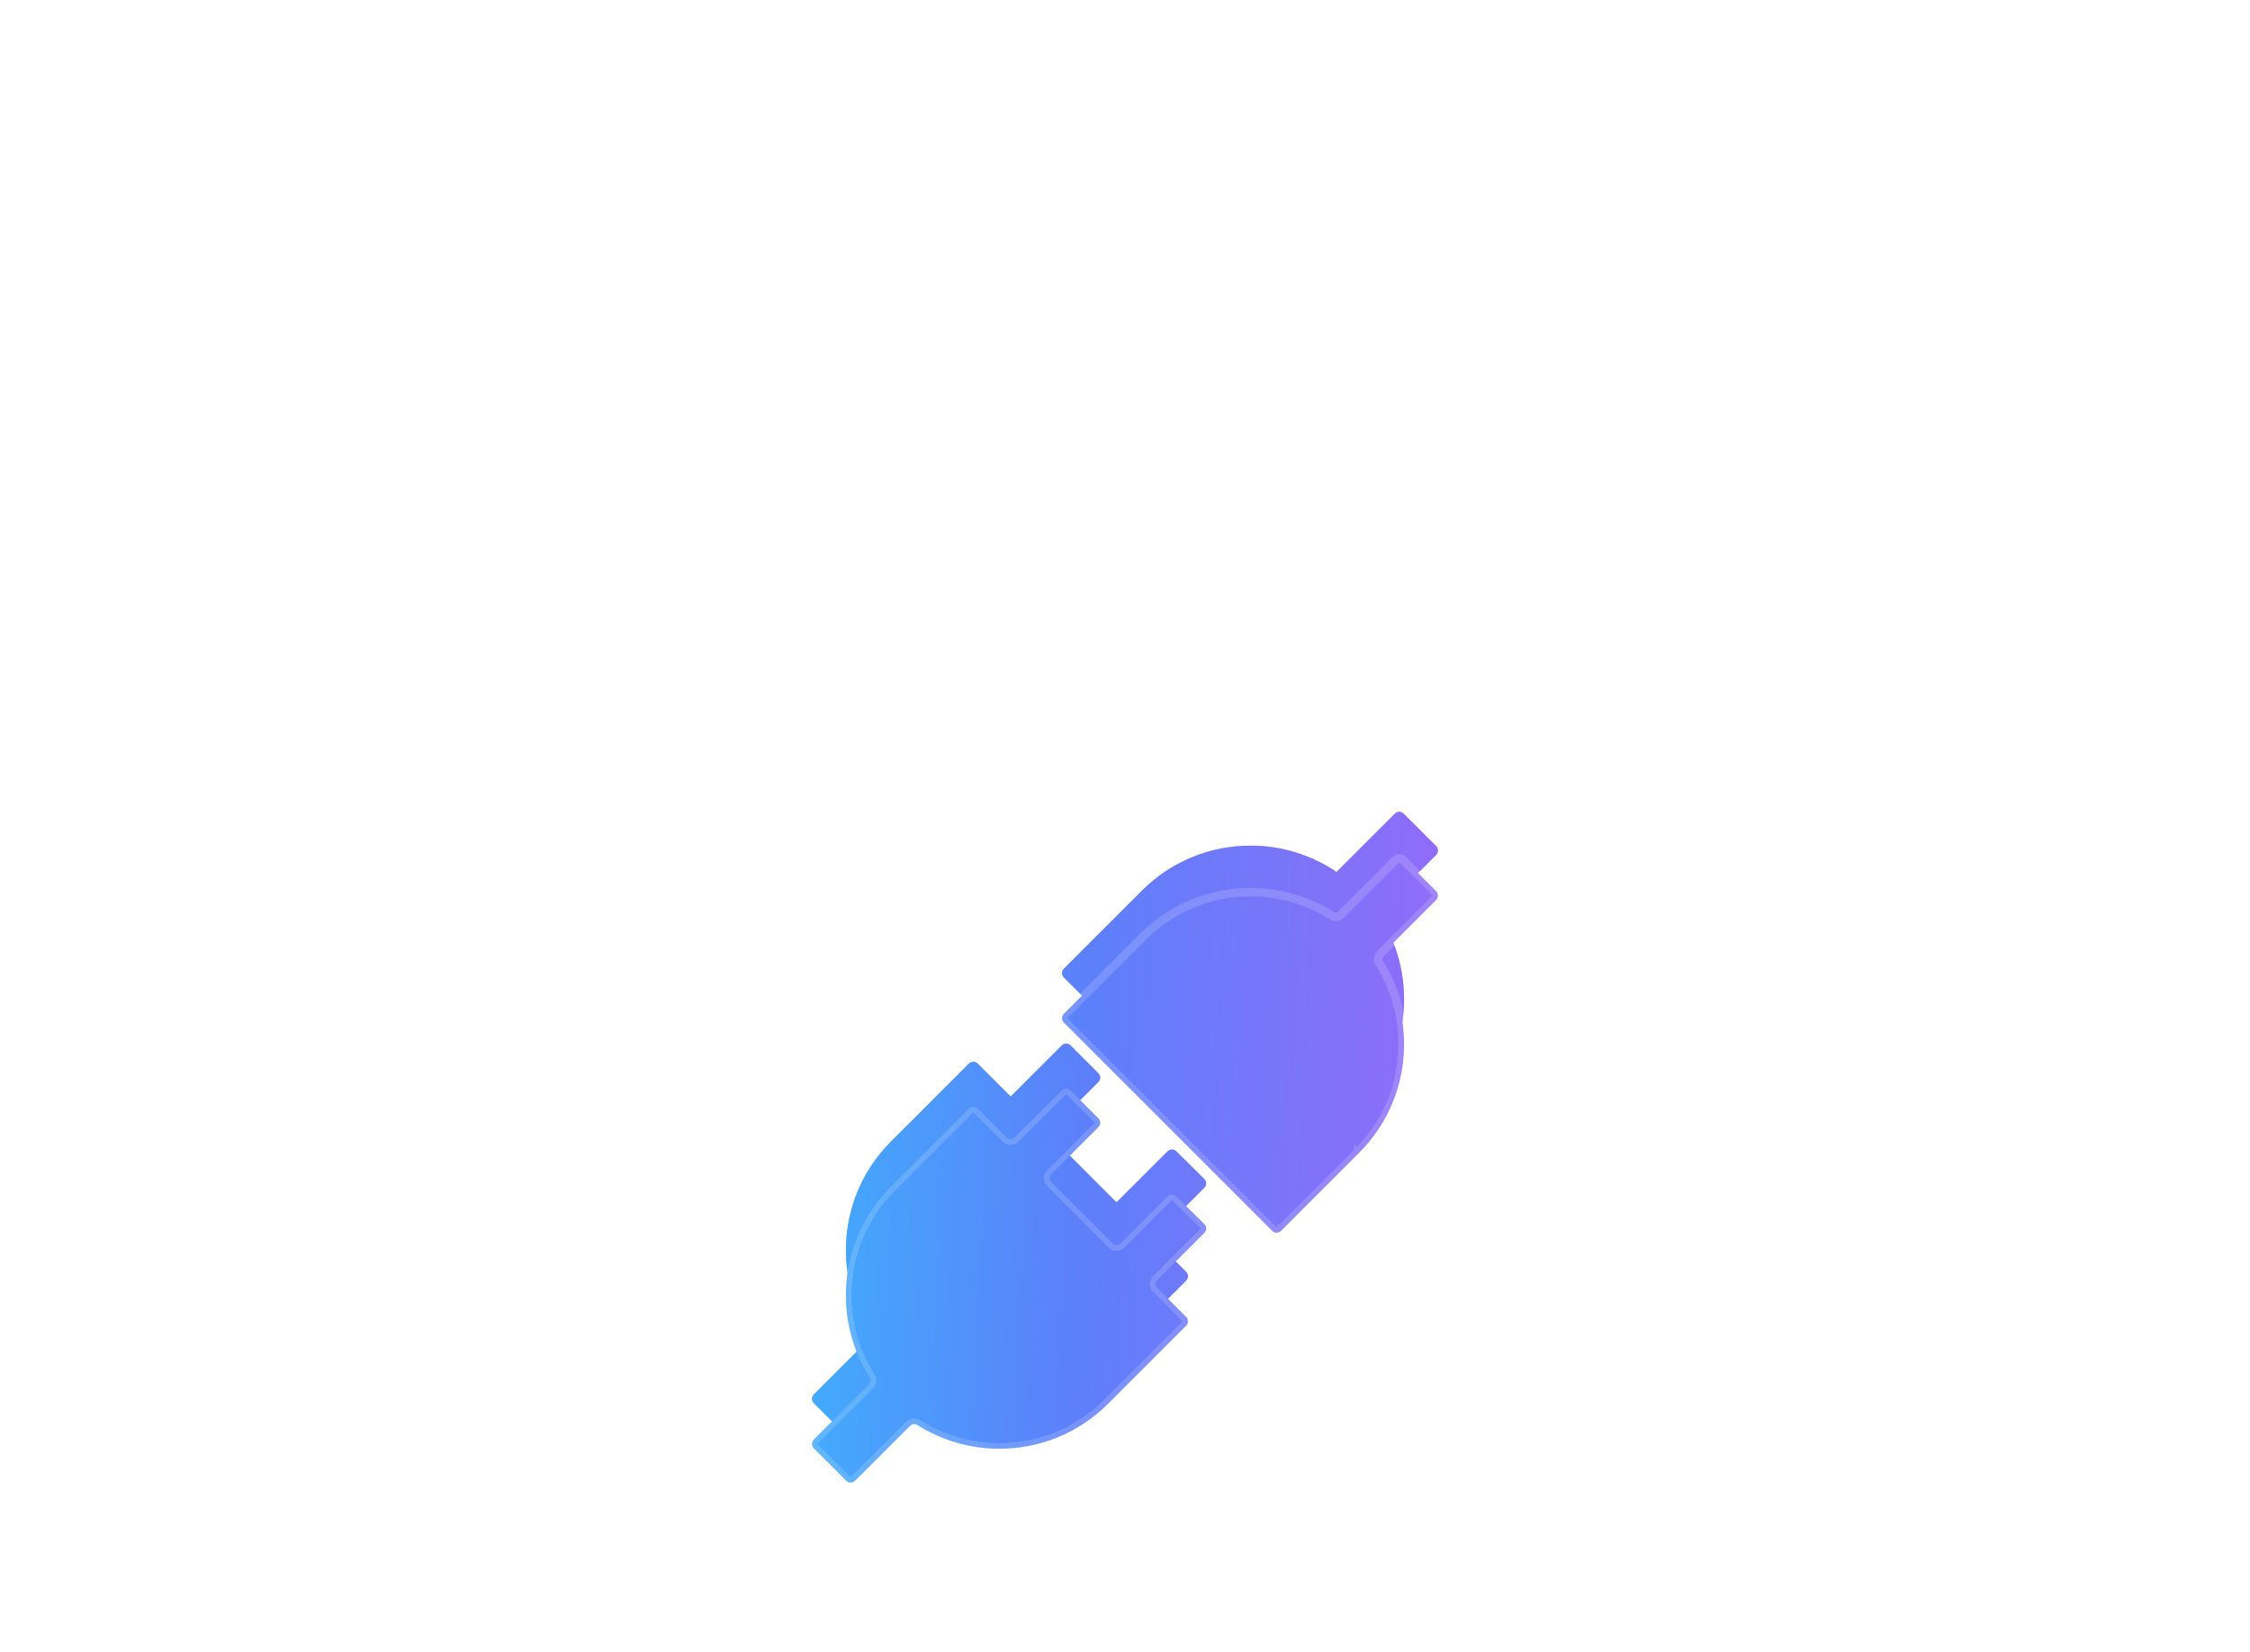 <svg width="399" height="293" viewBox="0 0 399 293" fill="none" xmlns="http://www.w3.org/2000/svg">
<g filter="url(#filter0_f_1185_14877)">
<path d="M254.684 150.081L248.916 144.313C248.698 144.095 248.426 144 248.14 144C247.855 144 247.583 144.109 247.365 144.313L237.012 154.665C232.512 151.616 227.199 149.99 221.763 149.999C214.797 149.999 207.832 152.652 202.513 157.971L188.651 171.833C188.448 172.038 188.335 172.314 188.335 172.602C188.335 172.89 188.448 173.166 188.651 173.371L225.612 210.332C225.83 210.55 226.102 210.645 226.388 210.645C226.66 210.645 226.946 210.536 227.163 210.332L241.025 196.47C250.399 187.083 251.5 172.568 244.331 161.984L254.684 151.632C255.105 151.196 255.105 150.503 254.684 150.081ZM208.594 204.21C208.39 204.008 208.113 203.894 207.825 203.894C207.538 203.894 207.261 204.008 207.057 204.21L197.997 213.271L185.712 200.986L194.786 191.913C195.208 191.491 195.208 190.797 194.786 190.375L189.834 185.424C189.63 185.221 189.354 185.107 189.066 185.107C188.778 185.107 188.502 185.221 188.297 185.424L179.223 194.497L173.374 188.648C173.272 188.546 173.151 188.466 173.018 188.412C172.885 188.358 172.742 188.332 172.598 188.335C172.326 188.335 172.041 188.444 171.823 188.648L157.974 202.51C148.601 211.883 147.499 226.412 154.669 236.996L144.316 247.348C144.114 247.553 144 247.829 144 248.117C144 248.404 144.114 248.681 144.316 248.885L150.084 254.653C150.302 254.871 150.574 254.966 150.86 254.966C151.145 254.966 151.417 254.857 151.635 254.653L161.987 244.301C166.572 247.416 171.905 248.967 177.237 248.967C184.202 248.967 191.168 246.314 196.487 240.995L210.349 227.133C210.771 226.711 210.771 226.017 210.349 225.596L204.499 219.746L213.573 210.672C213.995 210.25 213.995 209.557 213.573 209.135L208.594 204.21Z" fill="url(#paint0_linear_1185_14877)"/>
</g>
<g opacity="0.5" filter="url(#filter1_f_1185_14877)">
<path d="M254.684 150.081L248.916 144.313C248.698 144.095 248.426 144 248.14 144C247.855 144 247.583 144.109 247.365 144.313L237.012 154.665C232.512 151.616 227.199 149.99 221.763 149.999C214.797 149.999 207.832 152.652 202.513 157.971L188.651 171.833C188.448 172.038 188.335 172.314 188.335 172.602C188.335 172.89 188.448 173.166 188.651 173.371L225.612 210.332C225.83 210.55 226.102 210.645 226.388 210.645C226.66 210.645 226.946 210.536 227.163 210.332L241.025 196.47C250.399 187.083 251.5 172.568 244.331 161.984L254.684 151.632C255.105 151.196 255.105 150.503 254.684 150.081ZM208.594 204.21C208.39 204.008 208.113 203.894 207.825 203.894C207.538 203.894 207.261 204.008 207.057 204.21L197.997 213.271L185.712 200.986L194.786 191.913C195.208 191.491 195.208 190.797 194.786 190.375L189.834 185.424C189.63 185.221 189.354 185.107 189.066 185.107C188.778 185.107 188.502 185.221 188.297 185.424L179.223 194.497L173.374 188.648C173.272 188.546 173.151 188.466 173.018 188.412C172.885 188.358 172.742 188.332 172.598 188.335C172.326 188.335 172.041 188.444 171.823 188.648L157.974 202.51C148.601 211.883 147.499 226.412 154.669 236.996L144.316 247.348C144.114 247.553 144 247.829 144 248.117C144 248.404 144.114 248.681 144.316 248.885L150.084 254.653C150.302 254.871 150.574 254.966 150.86 254.966C151.145 254.966 151.417 254.857 151.635 254.653L161.987 244.301C166.572 247.416 171.905 248.967 177.237 248.967C184.202 248.967 191.168 246.314 196.487 240.995L210.349 227.133C210.771 226.711 210.771 226.017 210.349 225.596L204.499 219.746L213.573 210.672C213.995 210.25 213.995 209.557 213.573 209.135L208.594 204.21Z" fill="url(#paint1_linear_1185_14877)"/>
</g>
<g filter="url(#filter2_di_1185_14877)">
<path d="M254.684 150.081L248.916 144.313C248.698 144.095 248.426 144 248.14 144C247.855 144 247.583 144.109 247.365 144.313L237.597 154.081C237.257 154.42 236.726 154.469 236.321 154.212C231.973 151.455 226.923 149.991 221.763 149.999C214.797 149.999 207.832 152.652 202.513 157.971L188.651 171.833C188.448 172.038 188.335 172.314 188.335 172.602C188.335 172.89 188.448 173.166 188.651 173.371L225.612 210.332C225.83 210.55 226.102 210.645 226.388 210.645C226.66 210.645 226.946 210.536 227.163 210.332L241.025 196.47C250.196 187.286 251.449 173.193 244.784 162.676C244.528 162.271 244.576 161.739 244.915 161.4L254.684 151.632C255.105 151.196 255.105 150.503 254.684 150.081ZM208.594 204.21C208.39 204.008 208.113 203.894 207.825 203.894C207.538 203.894 207.261 204.008 207.057 204.21L198.704 212.563C198.313 212.954 197.68 212.954 197.29 212.563L186.42 201.693C186.029 201.303 186.029 200.67 186.42 200.279L194.786 191.913C195.208 191.491 195.208 190.797 194.786 190.375L189.834 185.424C189.63 185.221 189.354 185.107 189.066 185.107C188.778 185.107 188.502 185.221 188.297 185.424L179.931 193.79C179.54 194.181 178.907 194.181 178.516 193.79L173.374 188.648C173.272 188.546 173.151 188.466 173.018 188.412C172.885 188.358 172.742 188.332 172.598 188.335C172.326 188.335 172.041 188.444 171.823 188.648L157.974 202.51C148.804 211.68 147.551 225.786 154.215 236.304C154.472 236.709 154.424 237.241 154.085 237.58L144.316 247.348C144.114 247.553 144 247.829 144 248.117C144 248.404 144.114 248.681 144.316 248.885L150.084 254.653C150.302 254.871 150.574 254.966 150.86 254.966C151.145 254.966 151.417 254.857 151.635 254.653L161.403 244.886C161.742 244.546 162.274 244.498 162.679 244.755C167.104 247.567 172.171 248.967 177.237 248.967C184.202 248.967 191.168 246.314 196.487 240.995L210.349 227.133C210.771 226.711 210.771 226.017 210.349 225.596L205.206 220.453C204.816 220.062 204.816 219.429 205.206 219.039L213.573 210.672C213.995 210.25 213.995 209.557 213.573 209.135L208.594 204.21Z" fill="url(#paint2_linear_1185_14877)"/>
<path d="M247.365 144.313L237.597 154.081C237.257 154.42 236.726 154.469 236.321 154.212C231.973 151.455 226.923 149.991 221.763 149.999C214.797 149.999 207.832 152.652 202.513 157.971L188.651 171.833M247.365 144.313L247.707 144.678C247.709 144.676 247.71 144.674 247.712 144.673M247.365 144.313C247.583 144.109 247.855 144 248.14 144C248.426 144 248.698 144.095 248.916 144.313L254.684 150.081C255.105 150.503 255.105 151.196 254.684 151.632M247.365 144.313L247.718 144.666L247.712 144.673M247.712 144.673L237.95 154.435C237.439 154.946 236.649 155.012 236.054 154.635C231.785 151.929 226.829 150.491 221.763 150.499L221.763 150.499C214.924 150.499 208.088 153.103 202.867 158.325L189.006 172.185L188.651 171.833M247.712 144.673C247.839 144.556 247.988 144.5 248.14 144.5C248.309 144.5 248.449 144.553 248.562 144.666L254.33 150.434C254.553 150.657 254.561 151.037 254.327 151.281L254.33 151.278L254.684 151.632M188.651 171.833L189.004 172.187L189.006 172.186C188.896 172.297 188.835 172.446 188.835 172.602C188.835 172.758 188.896 172.907 189.005 173.018L189.004 173.017L188.651 173.371M188.651 171.833C188.448 172.038 188.335 172.314 188.335 172.602C188.335 172.89 188.448 173.166 188.651 173.371M188.651 173.371L225.612 210.332C225.83 210.55 226.102 210.645 226.388 210.645C226.66 210.645 226.946 210.536 227.163 210.332M188.651 173.371L189.006 173.019L225.966 209.979C226.079 210.092 226.219 210.145 226.388 210.145C226.53 210.145 226.691 210.087 226.816 209.972M227.163 210.332L241.025 196.47M227.163 210.332L226.821 209.967C226.82 209.969 226.818 209.97 226.816 209.972M227.163 210.332L226.81 209.979L226.816 209.972M241.025 196.47C250.196 187.286 251.449 173.193 244.784 162.676C244.528 162.271 244.576 161.739 244.915 161.4L254.684 151.632M241.025 196.47L240.672 196.117M241.025 196.47L240.672 196.116L240.672 196.117M254.684 151.632L254.325 151.284L244.562 161.047C244.05 161.558 243.985 162.349 244.362 162.943C250.904 173.267 249.674 187.102 240.672 196.117M240.672 196.117L226.816 209.972M208.242 204.566L208.242 204.566L213.219 209.489C213.22 209.489 213.22 209.489 213.221 209.49C213.446 209.716 213.446 210.093 213.219 210.319L204.853 218.685C204.267 219.271 204.267 220.221 204.853 220.807L209.995 225.949C210.222 226.176 210.222 226.553 209.995 226.779L196.133 240.641C190.912 245.863 184.075 248.467 177.237 248.467C172.262 248.467 167.289 247.092 162.947 244.333C162.352 243.955 161.561 244.021 161.049 244.532L151.288 254.293C151.161 254.41 151.012 254.466 150.86 254.466C150.691 254.466 150.551 254.413 150.438 254.3L144.671 248.533C144.671 248.533 144.671 248.533 144.671 248.533C144.561 248.422 144.5 248.272 144.5 248.117C144.5 247.961 144.561 247.811 144.671 247.7C144.671 247.7 144.671 247.7 144.671 247.7L154.438 237.933C154.949 237.422 155.014 236.631 154.638 236.036C148.096 225.712 149.327 211.865 158.328 202.863L158.328 202.863L172.17 189.008C172.295 188.893 172.457 188.835 172.598 188.835V188.835L172.608 188.835C172.684 188.833 172.76 188.847 172.831 188.876C172.902 188.904 172.966 188.947 173.02 189.001L173.02 189.001L178.163 194.144C178.749 194.73 179.698 194.73 180.284 194.144L188.649 185.779C188.649 185.779 188.649 185.778 188.65 185.778C188.761 185.669 188.91 185.607 189.066 185.607C189.222 185.607 189.371 185.669 189.482 185.778C189.482 185.778 189.482 185.779 189.483 185.779L194.433 190.729C194.659 190.955 194.659 191.333 194.433 191.559L186.066 199.926C185.48 200.511 185.48 201.461 186.066 202.047L196.936 212.917C197.522 213.503 198.472 213.503 199.057 212.917L207.409 204.566C207.409 204.565 207.409 204.565 207.41 204.565C207.52 204.455 207.67 204.394 207.825 204.394C207.982 204.394 208.131 204.456 208.242 204.566Z" stroke="white" stroke-opacity="0.16"/>
</g>
<defs>
<filter id="filter0_f_1185_14877" x="0" y="0" width="399" height="398.966" filterUnits="userSpaceOnUse" color-interpolation-filters="sRGB">
<feFlood flood-opacity="0" result="BackgroundImageFix"/>
<feBlend mode="normal" in="SourceGraphic" in2="BackgroundImageFix" result="shape"/>
<feGaussianBlur stdDeviation="72" result="effect1_foregroundBlur_1185_14877"/>
</filter>
<filter id="filter1_f_1185_14877" x="100" y="100" width="199" height="198.966" filterUnits="userSpaceOnUse" color-interpolation-filters="sRGB">
<feFlood flood-opacity="0" result="BackgroundImageFix"/>
<feBlend mode="normal" in="SourceGraphic" in2="BackgroundImageFix" result="shape"/>
<feGaussianBlur stdDeviation="22" result="effect1_foregroundBlur_1185_14877"/>
</filter>
<filter id="filter2_di_1185_14877" x="144" y="144" width="111" height="114.966" filterUnits="userSpaceOnUse" color-interpolation-filters="sRGB">
<feFlood flood-opacity="0" result="BackgroundImageFix"/>
<feColorMatrix in="SourceAlpha" type="matrix" values="0 0 0 0 0 0 0 0 0 0 0 0 0 0 0 0 0 0 127 0" result="hardAlpha"/>
<feOffset dy="4"/>
<feComposite in2="hardAlpha" operator="out"/>
<feColorMatrix type="matrix" values="0 0 0 0 0 0 0 0 0 0 0 0 0 0 0 0 0 0 0.08 0"/>
<feBlend mode="normal" in2="BackgroundImageFix" result="effect1_dropShadow_1185_14877"/>
<feBlend mode="normal" in="SourceGraphic" in2="effect1_dropShadow_1185_14877" result="shape"/>
<feColorMatrix in="SourceAlpha" type="matrix" values="0 0 0 0 0 0 0 0 0 0 0 0 0 0 0 0 0 0 127 0" result="hardAlpha"/>
<feOffset dy="4"/>
<feGaussianBlur stdDeviation="2"/>
<feComposite in2="hardAlpha" operator="arithmetic" k2="-1" k3="1"/>
<feColorMatrix type="matrix" values="0 0 0 0 1 0 0 0 0 1 0 0 0 0 1 0 0 0 0.25 0"/>
<feBlend mode="normal" in2="shape" result="effect2_innerShadow_1185_14877"/>
</filter>
<linearGradient id="paint0_linear_1185_14877" x1="136.984" y1="188.678" x2="257.097" y2="193.867" gradientUnits="userSpaceOnUse">
<stop stop-color="#3DB3FC"/>
<stop offset="0.452" stop-color="#5C80FA"/>
<stop offset="1" stop-color="#936BF9"/>
</linearGradient>
<linearGradient id="paint1_linear_1185_14877" x1="136.984" y1="188.678" x2="257.097" y2="193.867" gradientUnits="userSpaceOnUse">
<stop stop-color="#3DB3FC"/>
<stop offset="0.452" stop-color="#5C80FA"/>
<stop offset="1" stop-color="#936BF9"/>
</linearGradient>
<linearGradient id="paint2_linear_1185_14877" x1="136.984" y1="188.678" x2="257.097" y2="193.867" gradientUnits="userSpaceOnUse">
<stop stop-color="#3DB3FC"/>
<stop offset="0.452" stop-color="#5C80FA"/>
<stop offset="1" stop-color="#936BF9"/>
</linearGradient>
</defs>
</svg>

